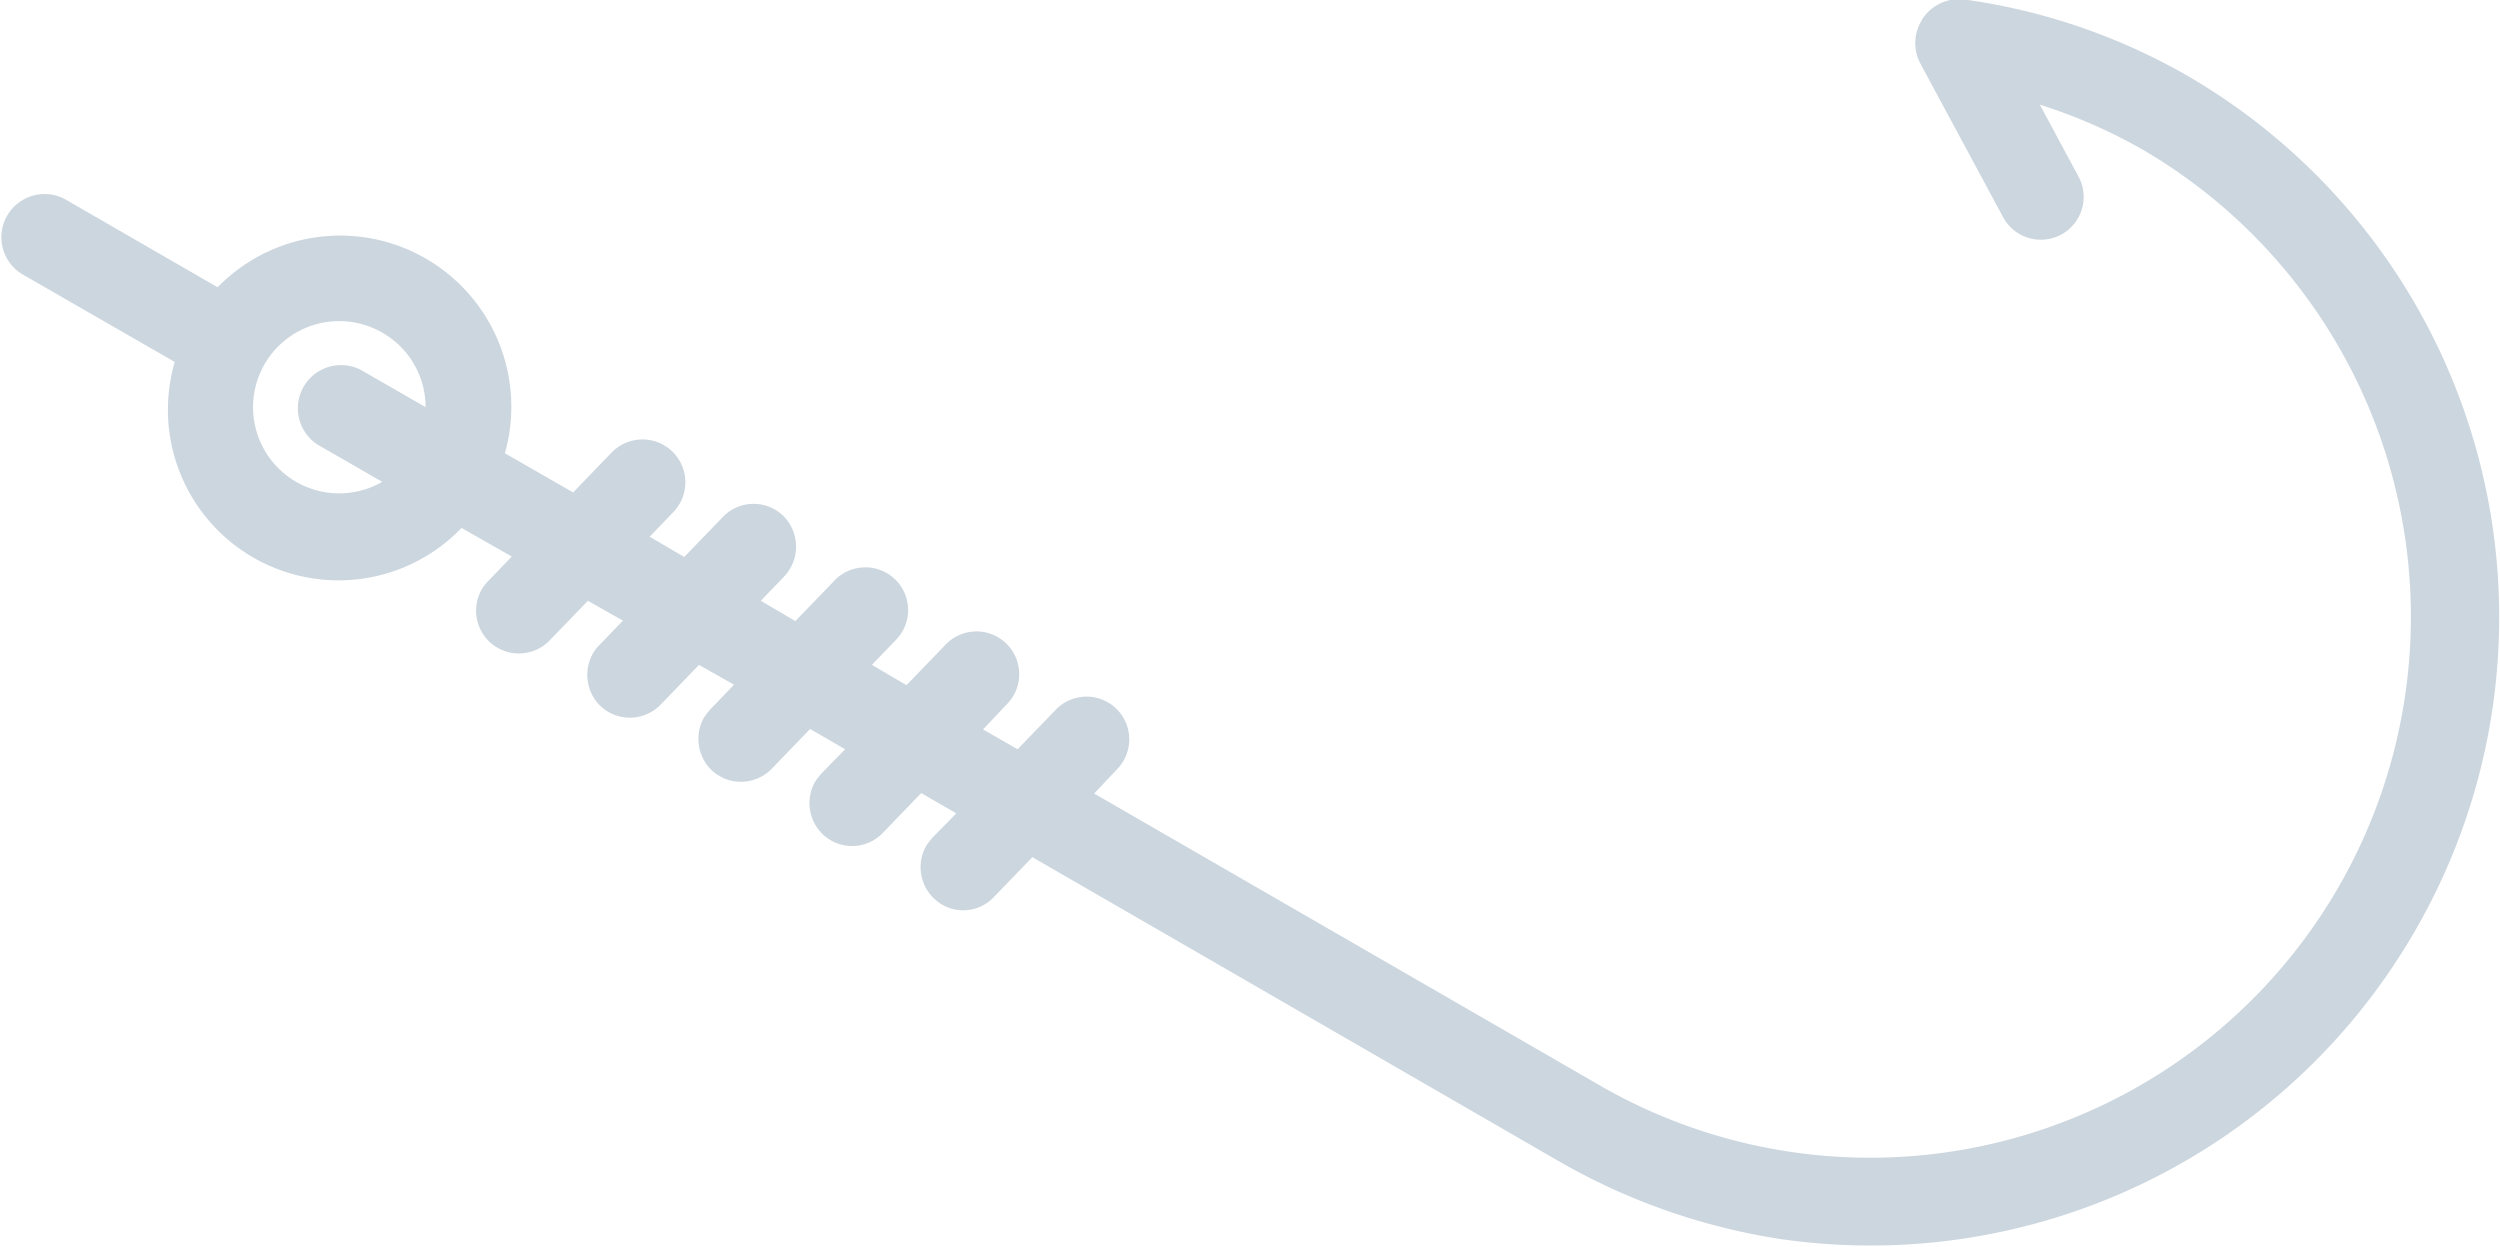 <svg xmlns="http://www.w3.org/2000/svg" width="54.22" height="27.04" viewBox="0 0 54.22 27.04">
<defs>
    <style>
      .cls-1 {
        fill: #ccd6df;
        fill-rule: evenodd;
      }
    </style>
  </defs>
  <path id="hook" class="cls-1" d="M1349.15,1743.04a13.627,13.627,0,0,1-13.77,6.67,13.83,13.83,0,0,1-4.73-1.65l-11.48-6.63-0.83.86a0.912,0.912,0,0,1-1.31.03,0.94,0.94,0,0,1-.16-1.14,2.2,2.2,0,0,1,.14-0.18l0.51-.52-0.76-.44-0.83.86a0.921,0.921,0,0,1-1.31.03,0.94,0.94,0,0,1-.16-1.14,2.2,2.2,0,0,1,.14-0.18l0.51-.52-0.76-.44-0.83.86a0.93,0.93,0,0,1-1.31.03,0.944,0.944,0,0,1-.16-1.14,2.2,2.2,0,0,1,.14-0.18l0.51-.53-0.76-.43-0.83.86a0.93,0.93,0,0,1-1.31.03,0.944,0.944,0,0,1-.16-1.14,0.862,0.862,0,0,1,.14-0.18l0.51-.53-0.76-.43-0.83.86a0.928,0.928,0,0,1-1.47-1.11,0.862,0.862,0,0,1,.14-0.18l0.51-.53-1.09-.62a3.7,3.7,0,0,1-6.22-3.6l-3.32-1.91a0.937,0.937,0,0,1,.94-1.62l3.31,1.91a3.712,3.712,0,0,1,6.23,3.6l1.48,0.85,0.83-.86a0.93,0.93,0,1,1,1.33,1.3l-0.5.52,0.75,0.44,0.83-.86a0.924,0.924,0,0,1,1.32-.03,0.942,0.942,0,0,1,.01,1.32l-0.5.52,0.75,0.44,0.83-.86a0.927,0.927,0,1,1,1.33,1.29l-0.5.52,0.75,0.44,0.83-.86a0.927,0.927,0,1,1,1.33,1.29l-0.5.53,0.75,0.43,0.83-.86a0.926,0.926,0,1,1,1.33,1.29l-0.5.53,11.07,6.39a11.732,11.732,0,0,0,11.73-20.32,11.4,11.4,0,0,0-2.29-1.01l0.85,1.58a0.929,0.929,0,0,1-1.63.89l-1.81-3.36a0.944,0.944,0,0,1-.02-0.85,0.01,0.01,0,0,0,.01-0.01,0.257,0.257,0,0,1,.02-0.05,0.01,0.01,0,0,0,.01-0.01v-0.01a0.947,0.947,0,0,1,.94-0.46,13.381,13.381,0,0,1,4.86,1.67A13.58,13.58,0,0,1,1349.15,1743.04Zm-44.07-12.98a1.868,1.868,0,1,0-.01,3.23l-1.39-.8a0.937,0.937,0,0,1,.94-1.62l1.39,0.8A1.858,1.858,0,0,0,1305.08,1730.06Z" transform="translate(-1296.78 -1722.84)"/>
</svg>
